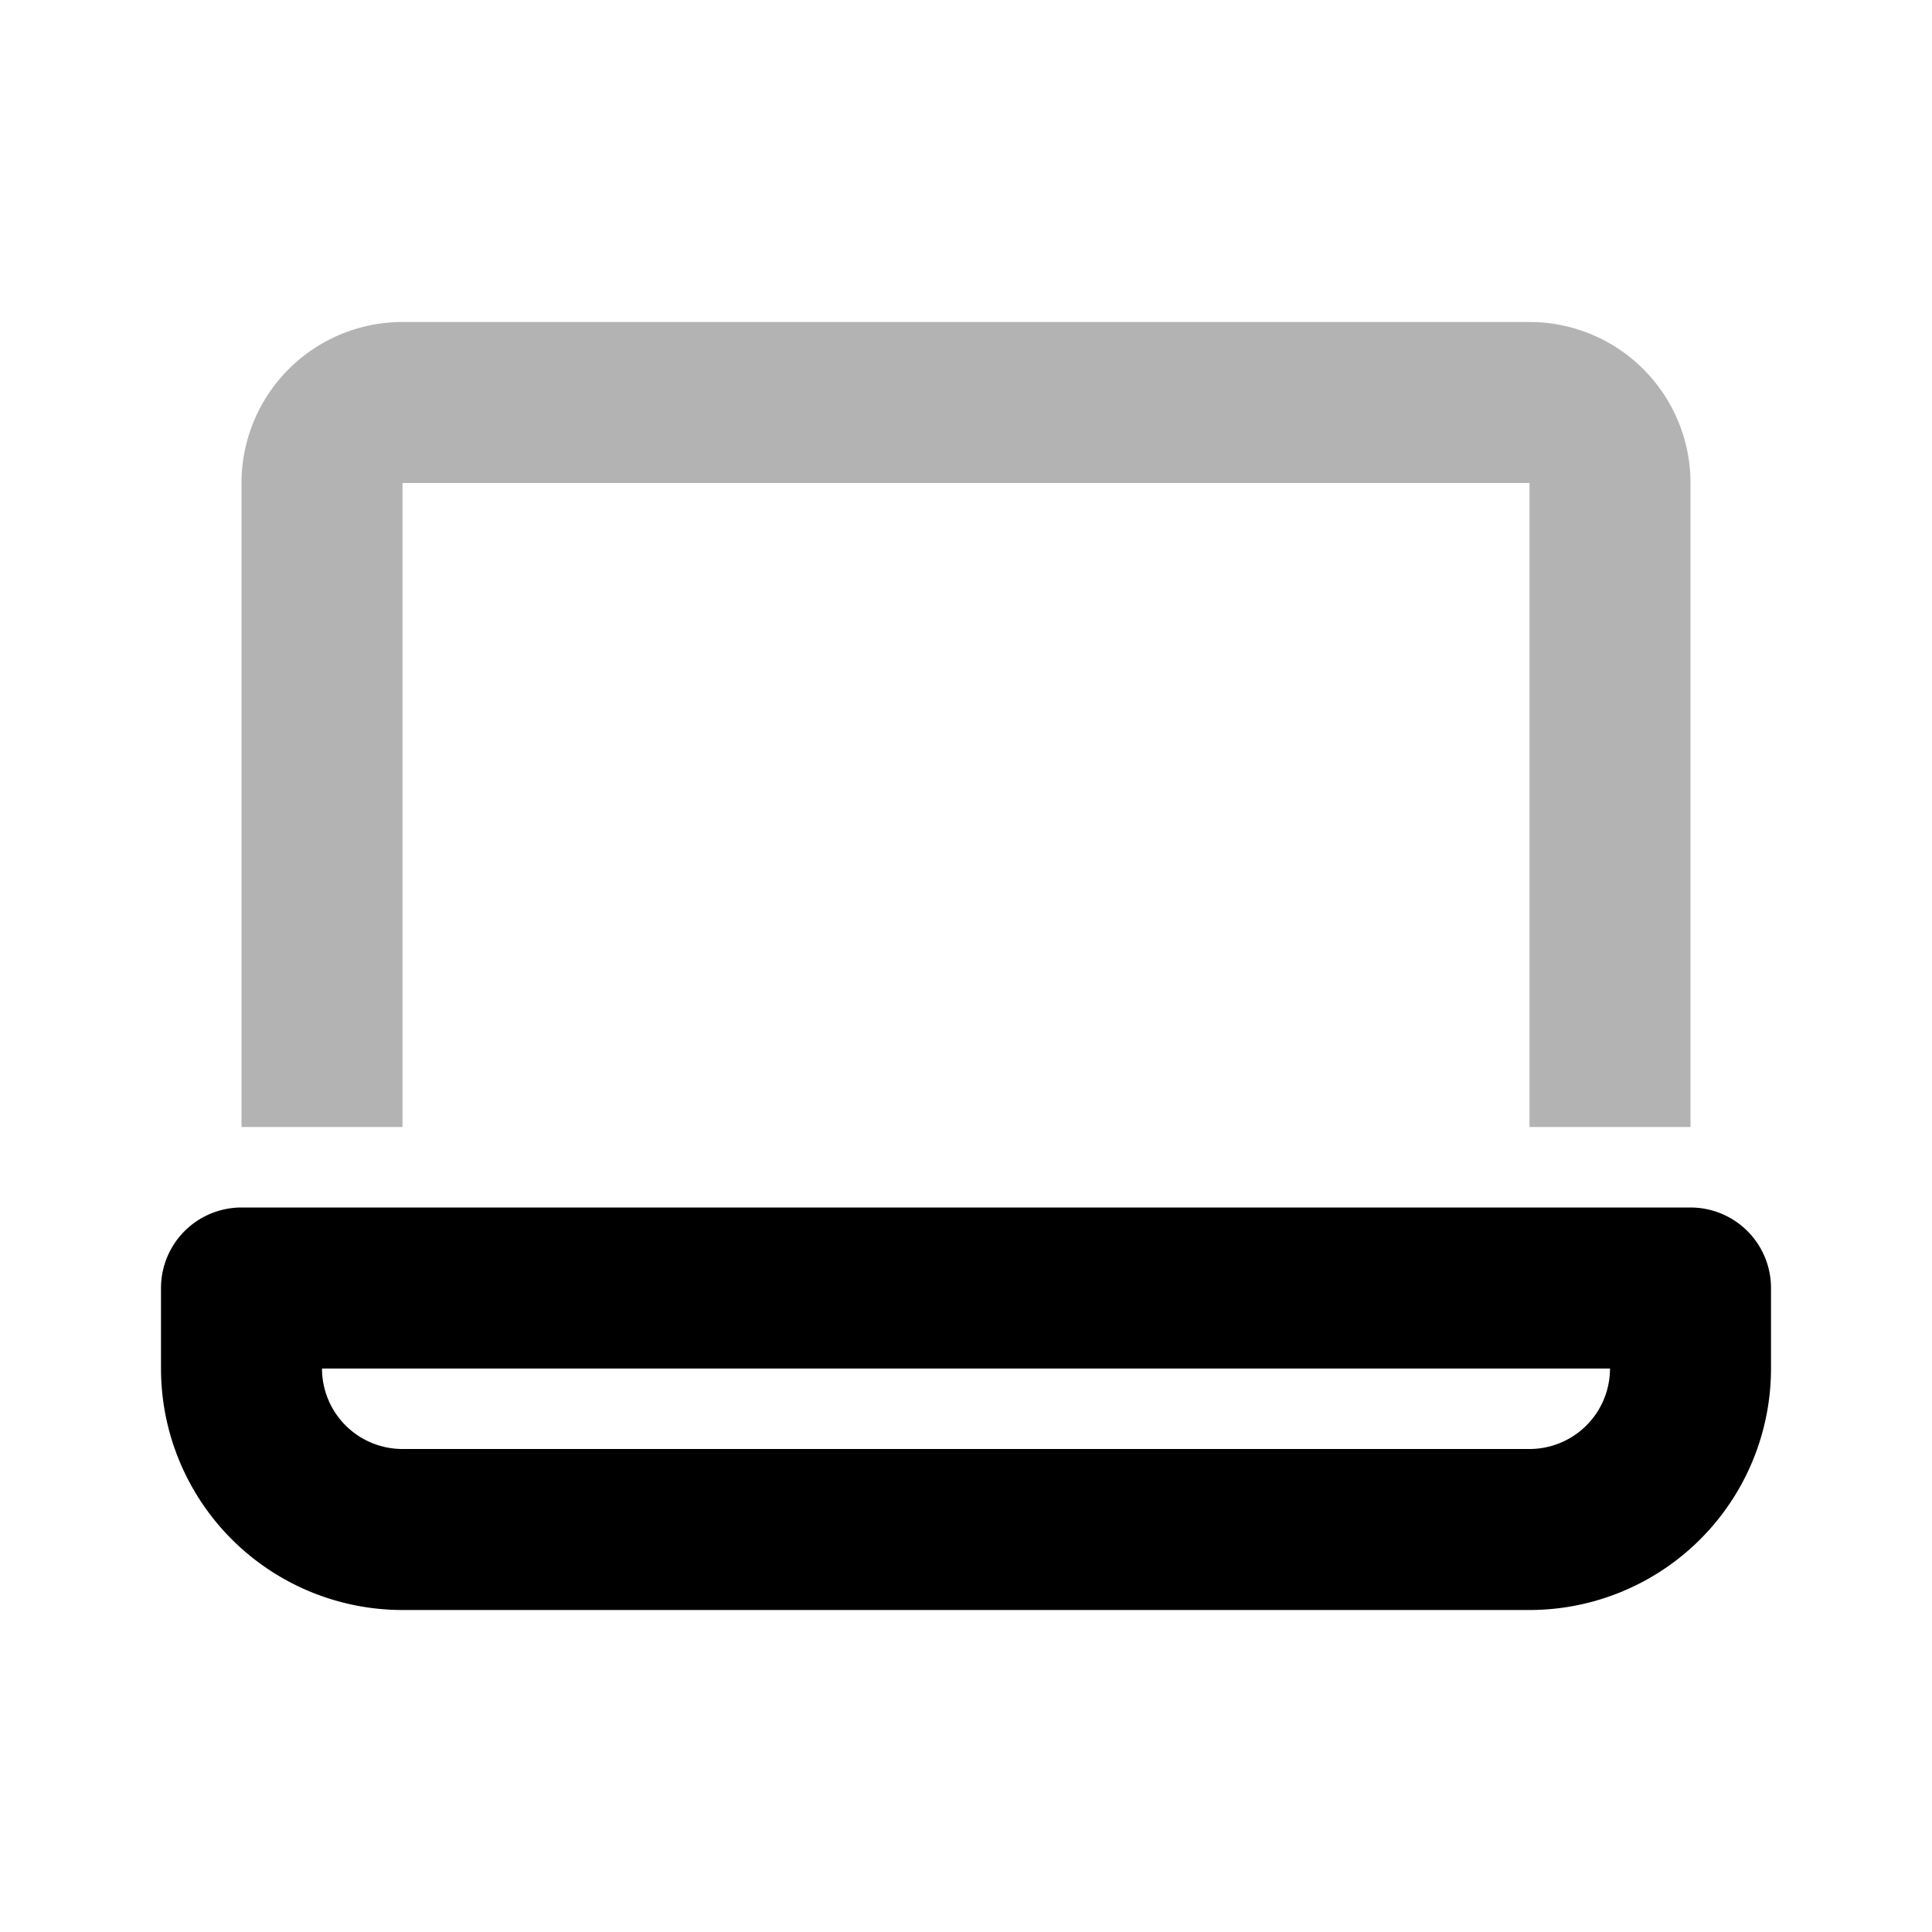 <svg xmlns="http://www.w3.org/2000/svg" width="24" height="24" viewBox="0 0 24 24" fill="none">
    <path stroke="currentColor" stroke-linejoin="round" stroke-width="2" d="M20 14V6a1 1 0 0 0-1-1H5a1 1 0 0 0-1 1v8" opacity=".3"/>
    <path stroke="currentColor" stroke-linecap="round" stroke-linejoin="round" stroke-width="2" d="M21 16H3v1a2 2 0 0 0 2 2h14a2 2 0 0 0 2-2z"/>
</svg>